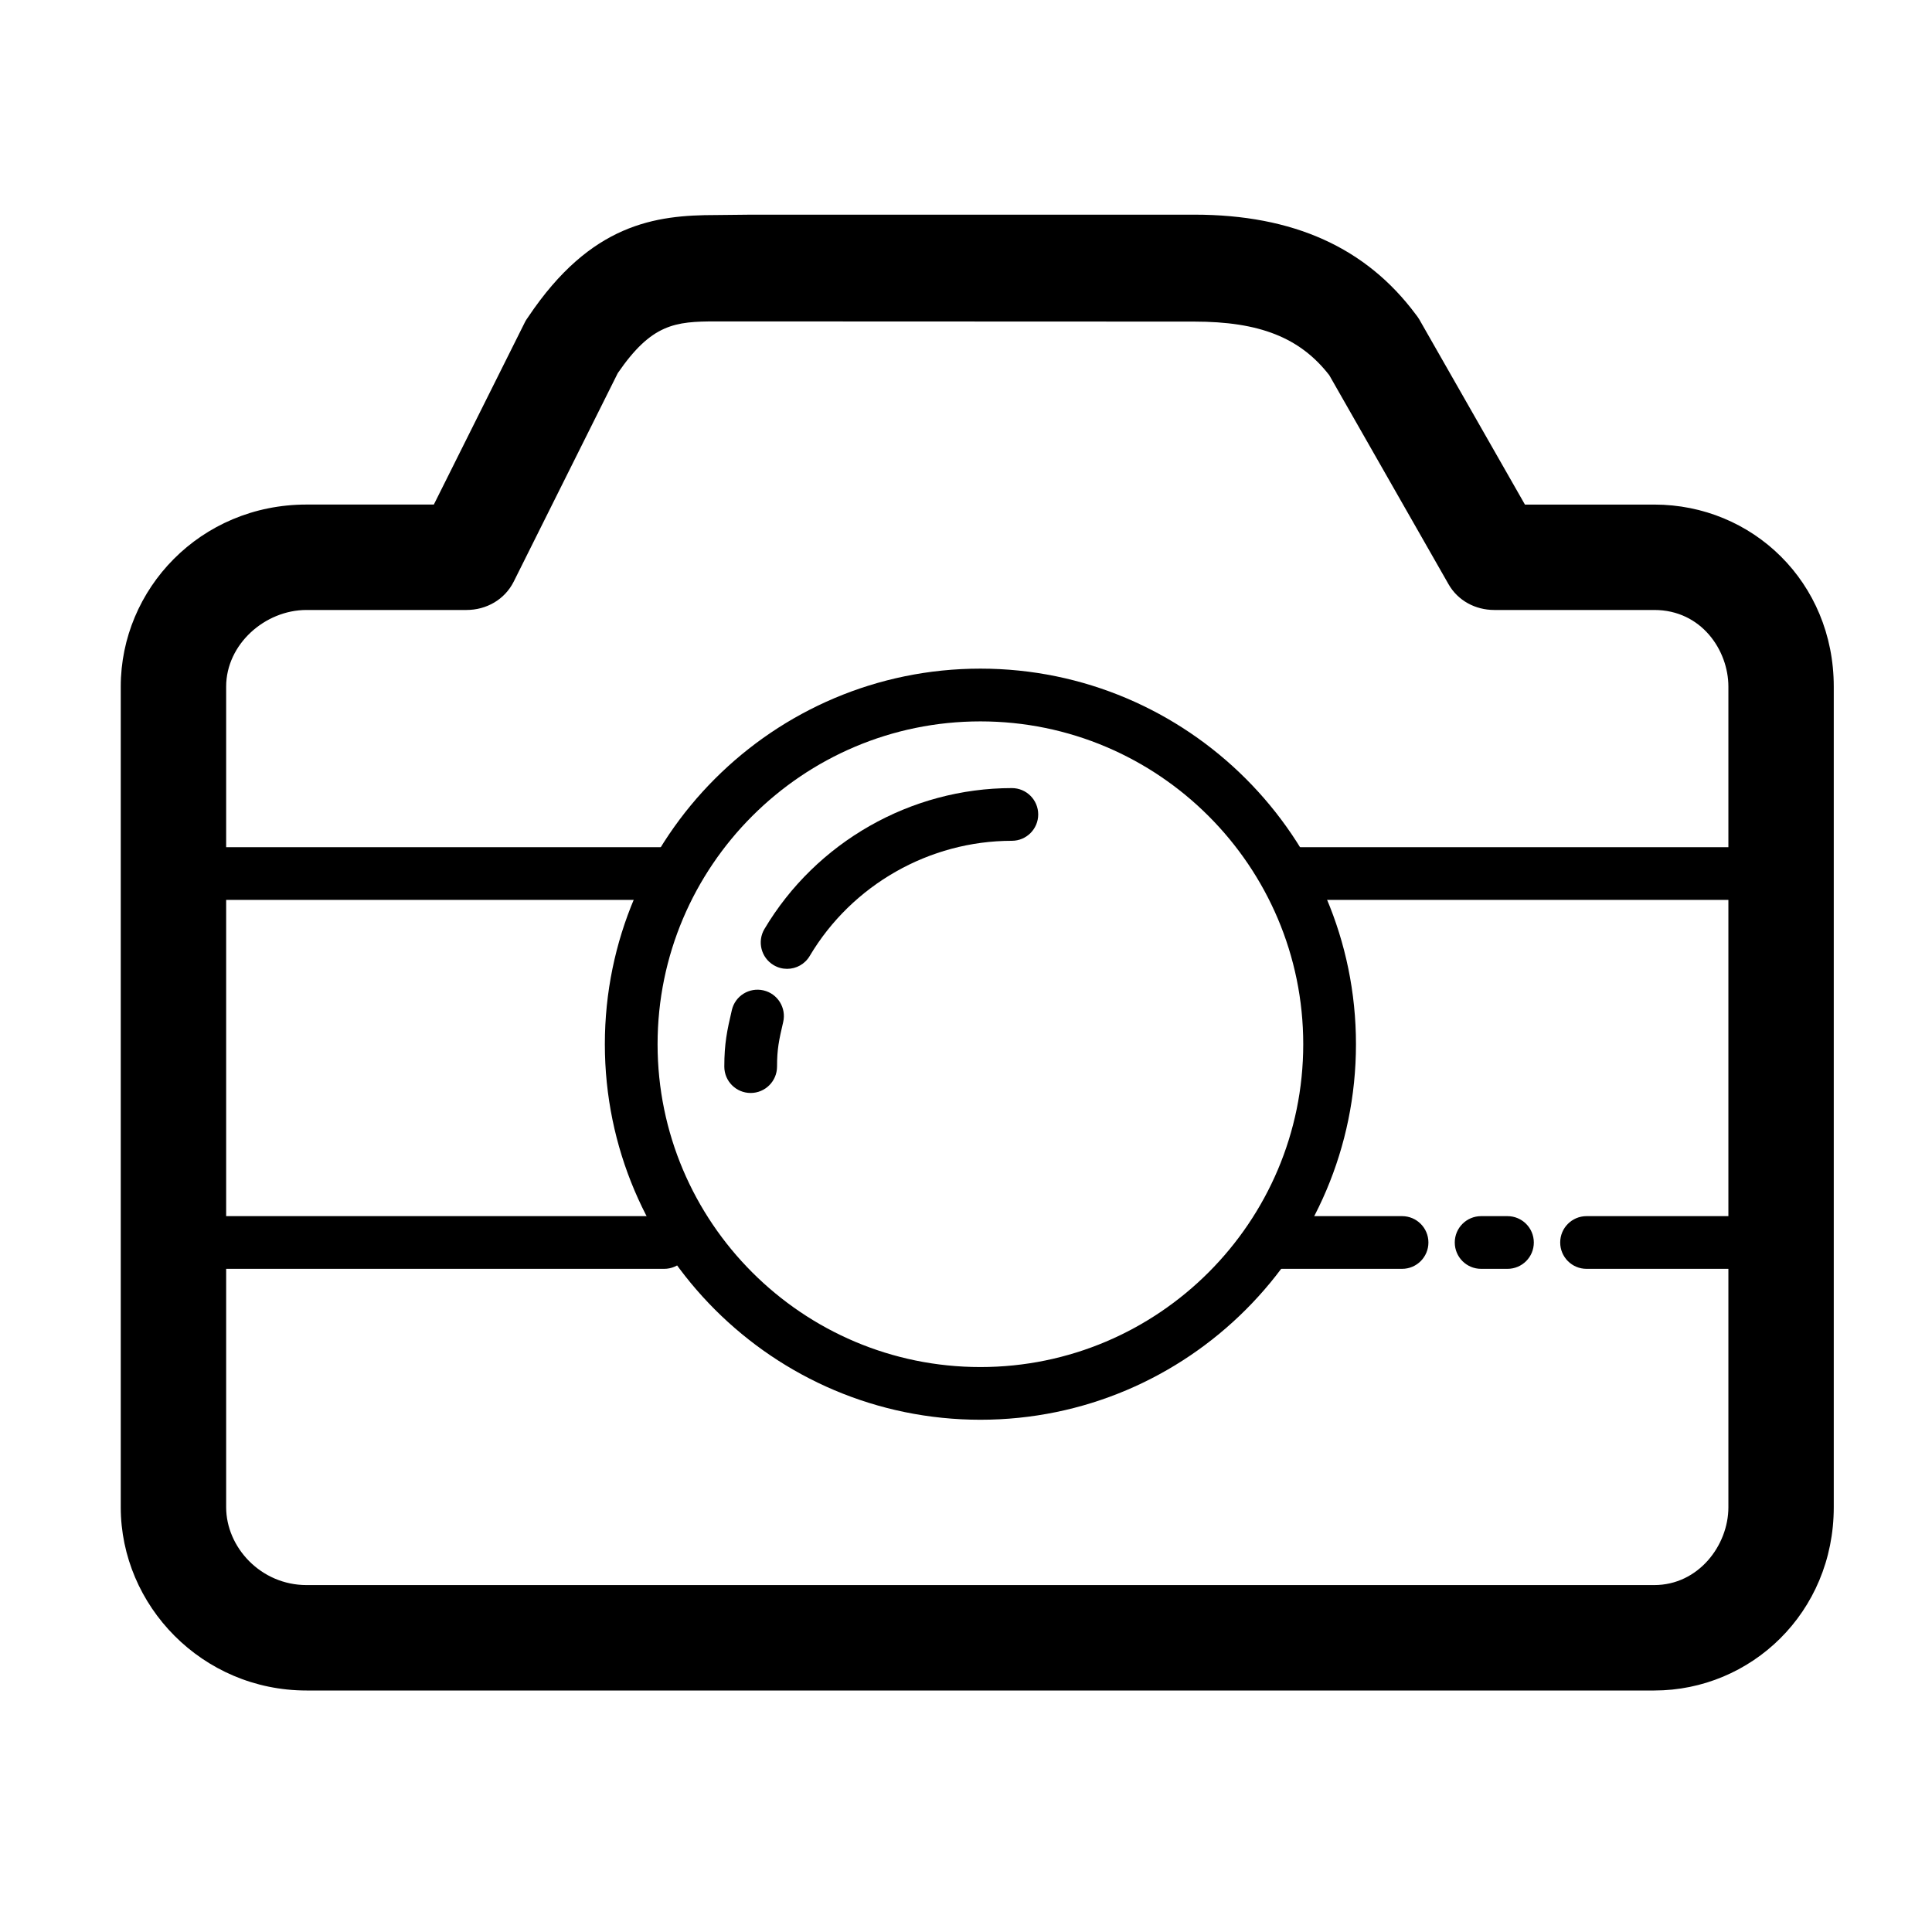 <?xml version="1.0" encoding="utf-8"?>
<!-- Generator: Adobe Illustrator 17.1.0, SVG Export Plug-In . SVG Version: 6.00 Build 0)  -->
<!DOCTYPE svg PUBLIC "-//W3C//DTD SVG 1.1//EN" "http://www.w3.org/Graphics/SVG/1.1/DTD/svg11.dtd">
<svg version="1.1" id="Layer_1" xmlns="http://www.w3.org/2000/svg" xmlns:xlink="http://www.w3.org/1999/xlink" x="0px" y="0px"
	 viewBox="0 0 72 72" enable-background="new 0 0 72 72" xml:space="preserve">
<g>
	<g>
		<g>
			<path d="M36.537,52.91c-7.717,0-13.996-6.279-13.996-13.996c0-7.718,6.279-13.996,13.996-13.996s13.996,6.279,13.996,13.996
				S44.254,52.91,36.537,52.91z M36.537,26.884c-6.634,0-12.031,5.397-12.031,12.031c0,6.633,5.397,12.031,12.031,12.031
				s12.031-5.398,12.031-12.031C48.568,32.281,43.171,26.884,36.537,26.884z"/>
		</g>
		<g>
			<path d="M29.333,36.106c-0.171,0-0.344-0.044-0.501-0.138c-0.467-0.276-0.62-0.88-0.344-1.346
				c1.924-3.239,5.457-5.252,9.221-5.252c0.542,0,0.982,0.439,0.982,0.982c0,0.543-0.44,0.982-0.982,0.982
				c-3.075,0-5.96,1.644-7.532,4.29C29.995,35.934,29.668,36.106,29.333,36.106z"/>
		</g>
		<g>
			<path d="M27.975,40.732c-0.543,0-0.982-0.439-0.982-0.982c0-0.863,0.102-1.341,0.281-2.108c0.123-0.529,0.647-0.855,1.18-0.733
				c0.527,0.123,0.856,0.65,0.733,1.18c-0.159,0.681-0.229,1.009-0.229,1.661C28.957,40.292,28.517,40.732,27.975,40.732z"/>
		</g>
	</g>
	<g>
		<path d="M61.649,63H11.425C7.537,63,4.5,59.843,4.5,56.169V25.588c0-3.643,2.968-6.785,6.925-6.785h4.743l3.393-6.794
			c0.037-0.076,0.081-0.134,0.128-0.203c2.333-3.477,4.732-3.792,6.99-3.792L27.997,8h16.508c3.707,0,6.406,1.236,8.251,3.71
			c0.048,0.064,0.092,0.116,0.132,0.186l3.942,6.908h4.818c3.66,0,6.691,2.89,6.691,6.785v30.581C68.339,60.1,65.249,63,61.649,63z
			 M11.425,22.732c-1.559,0-2.997,1.285-2.997,2.856v30.581c0,1.497,1.294,2.902,2.997,2.902h50.224
			c1.641,0,2.763-1.473,2.763-2.902V25.588c0-1.349-1.002-2.856-2.763-2.856h-5.96c-0.706,0-1.358-0.347-1.707-0.961l-4.443-7.787
			c-1.09-1.406-2.604-1.999-5.033-1.999l-17.825-0.007c-1.528,0-2.396,0.089-3.659,1.928l-3.876,7.767
			c-0.334,0.669-1.016,1.059-1.761,1.059H11.425z"/>
	</g>
	<g>
		<path d="M66.001,33.536H48.323c-0.543,0-0.982-0.439-0.982-0.982c0-0.543,0.439-0.982,0.982-0.982h17.678
			c0.542,0,0.982,0.439,0.982,0.982C66.983,33.097,66.543,33.536,66.001,33.536z"/>
	</g>
	<g>
		<path d="M24.751,33.536H6.09c-0.543,0-0.982-0.439-0.982-0.982c0-0.543,0.439-0.982,0.982-0.982h18.661
			c0.542,0,0.982,0.439,0.982,0.982C25.733,33.097,25.293,33.536,24.751,33.536z"/>
	</g>
	<g>
		<path d="M52.251,47.286H47.34c-0.543,0-0.982-0.439-0.982-0.982c0-0.543,0.439-0.982,0.982-0.982h4.911
			c0.542,0,0.982,0.439,0.982,0.982C53.233,46.847,52.793,47.286,52.251,47.286z"/>
	</g>
	<g>
		<path d="M56.179,47.286h-0.982c-0.543,0-0.982-0.439-0.982-0.982c0-0.543,0.439-0.982,0.982-0.982h0.982
			c0.542,0,0.982,0.439,0.982,0.982C57.162,46.847,56.722,47.286,56.179,47.286z"/>
	</g>
	<g>
		<path d="M65.019,47.286h-5.893c-0.543,0-0.982-0.439-0.982-0.982c0-0.543,0.439-0.982,0.982-0.982h5.893
			c0.542,0,0.982,0.439,0.982,0.982C66.001,46.847,65.561,47.286,65.019,47.286z"/>
	</g>
	<g>
		<path d="M24.751,47.286H6.09c-0.543,0-0.982-0.439-0.982-0.982c0-0.543,0.439-0.982,0.982-0.982h18.661
			c0.542,0,0.982,0.439,0.982,0.982C25.733,46.847,25.293,47.286,24.751,47.286z"/>
	</g>
</g>
</svg>
